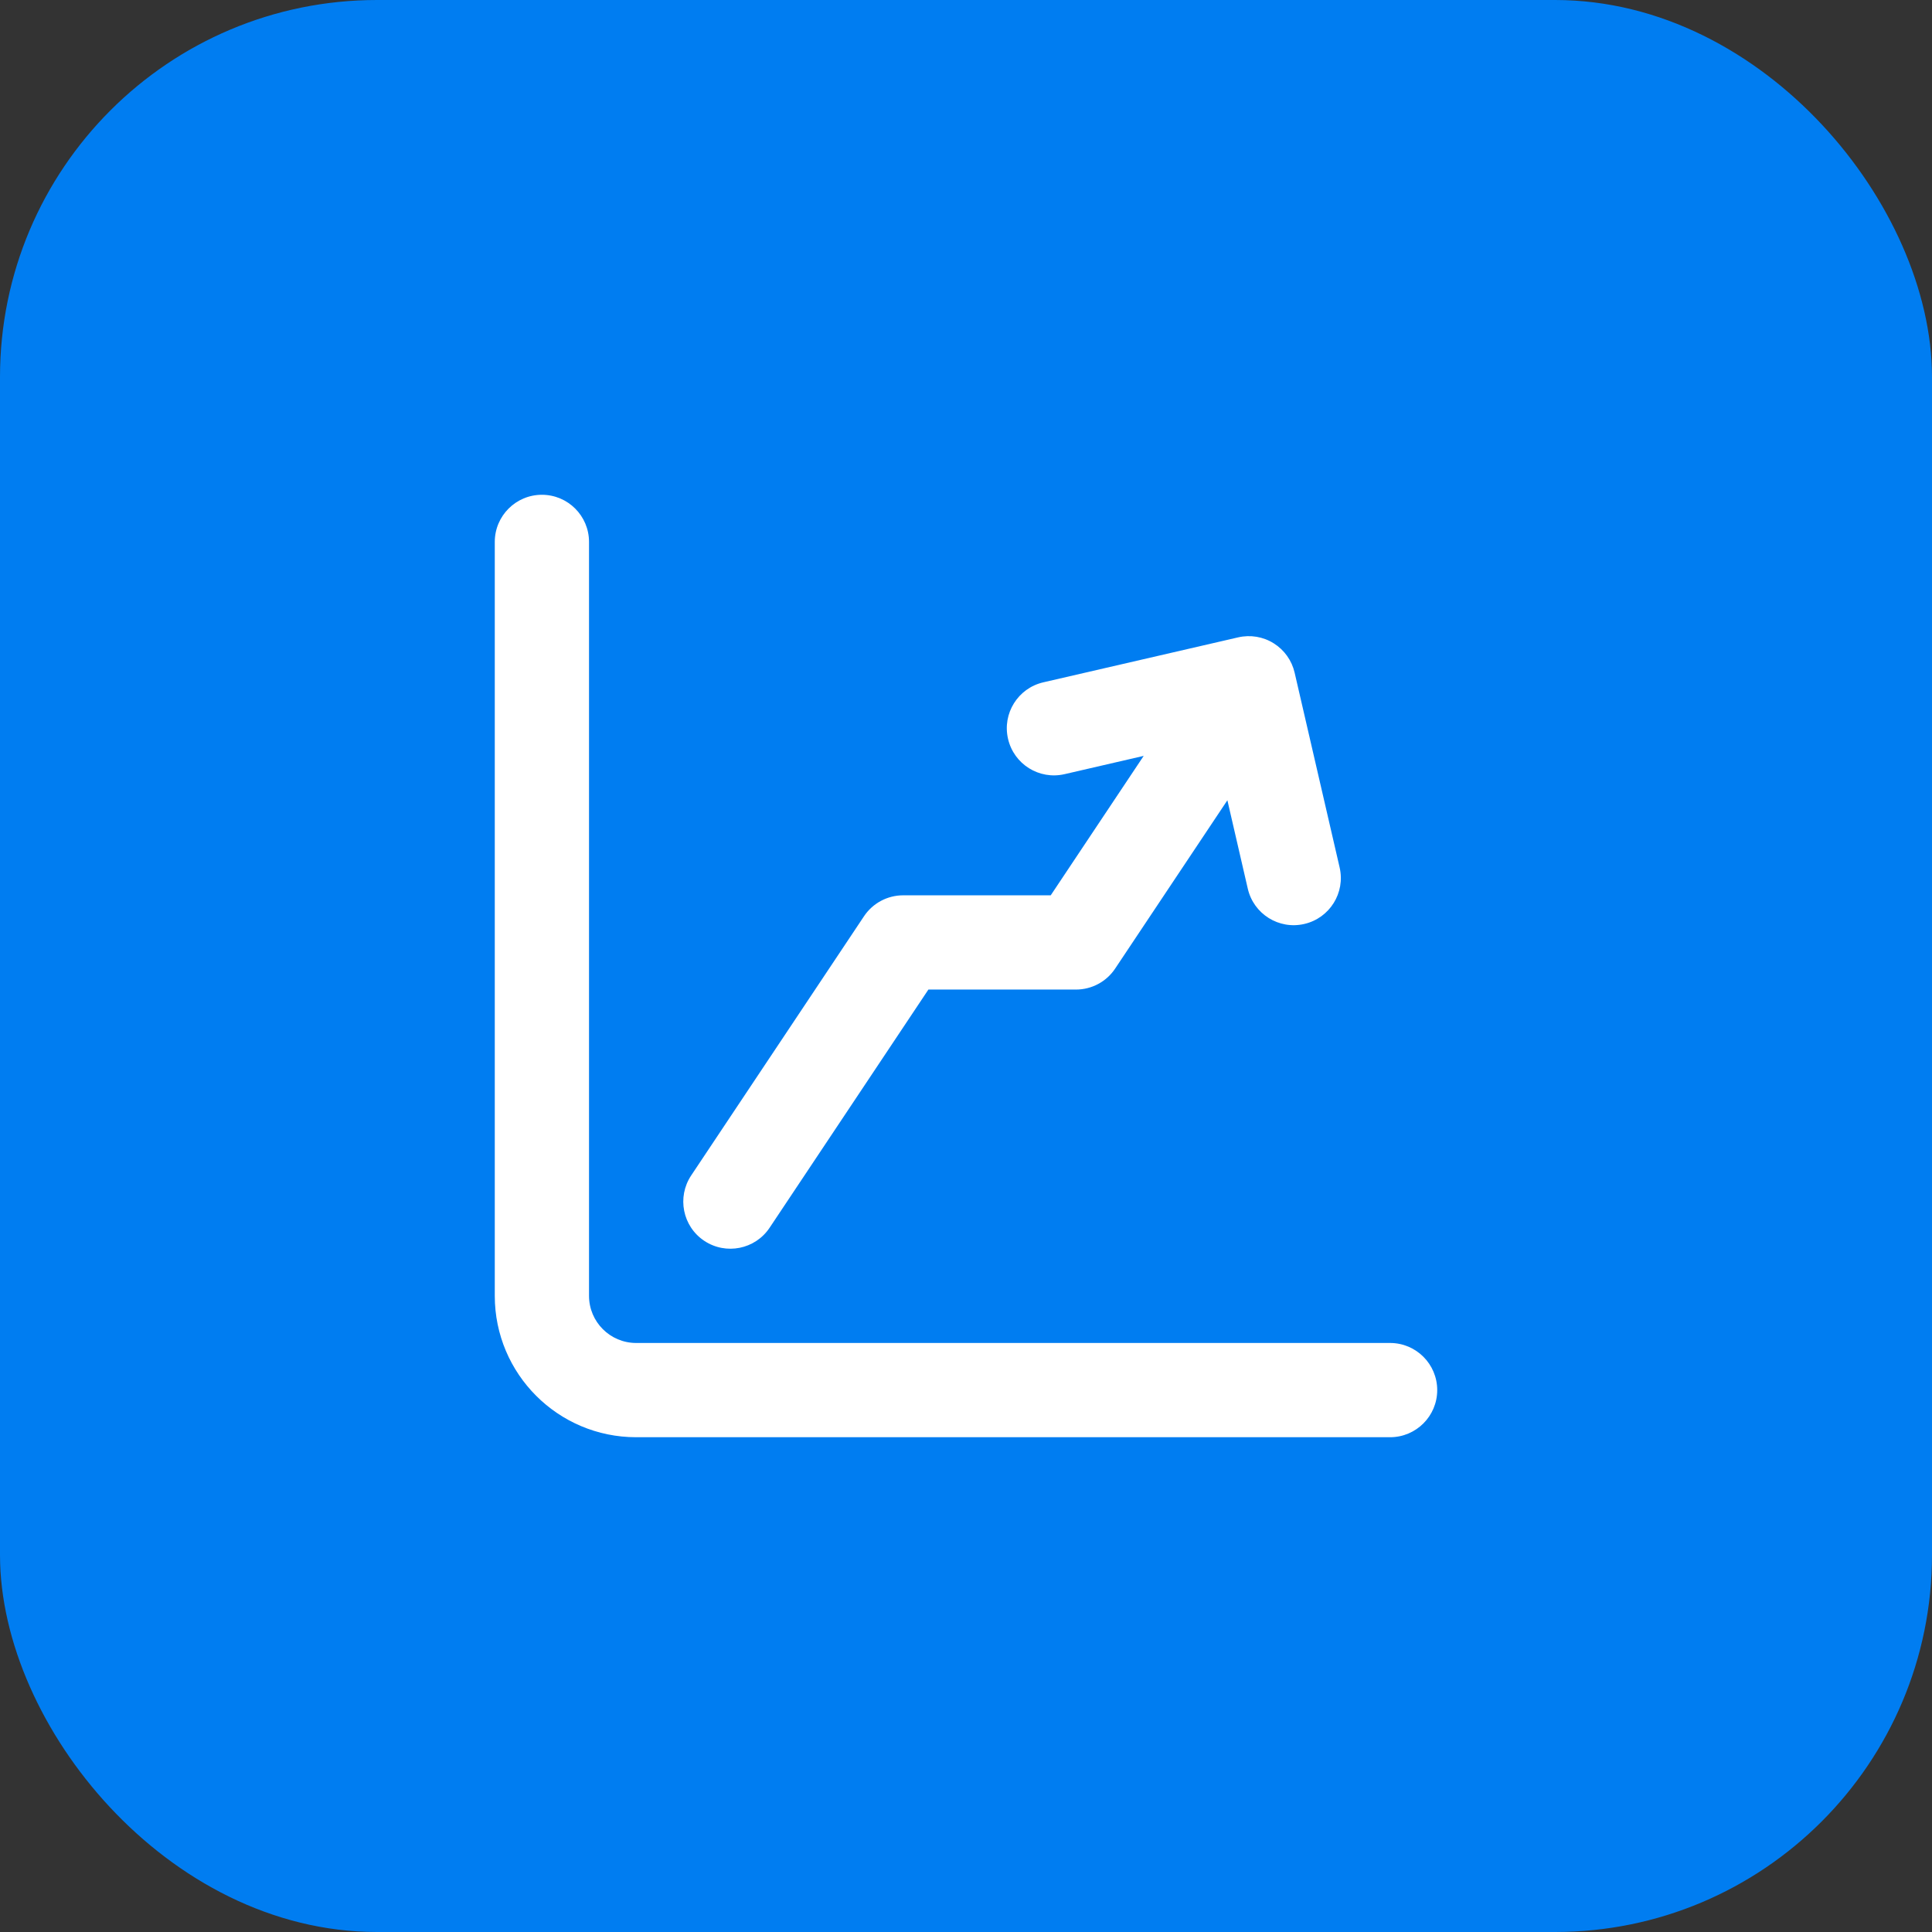 <svg width="41" height="41" viewBox="0 0 41 41" fill="none" xmlns="http://www.w3.org/2000/svg">
<rect x="0" y="0" width="41" height="41" fill="#333333" stroke="none"/>
<rect x="0.5" y="0.5" width="40" height="40" rx="7.5" fill="#007DF1"/>
<rect x="0.5" y="0.5" width="40" height="40" rx="7.5" stroke="#007DF1"/>
<path fill-rule="evenodd" clip-rule="evenodd" d="M11.5 10.5C12.052 10.5 12.5 10.948 12.5 11.5V27.5C12.5 28.052 12.948 28.5 13.5 28.5H29.5C30.052 28.5 30.5 28.948 30.5 29.5C30.5 30.052 30.052 30.5 29.5 30.5H13.5C11.843 30.5 10.5 29.157 10.5 27.5V11.5C10.5 10.948 10.948 10.5 11.5 10.5ZM27.03 13.652C27.255 13.793 27.415 14.017 27.474 14.275L28.429 18.409C28.553 18.947 28.218 19.484 27.679 19.608C27.141 19.733 26.604 19.397 26.48 18.859L26.047 16.983L23.665 20.555C23.48 20.833 23.168 21 22.833 21H19.702L16.332 26.055C16.026 26.514 15.405 26.638 14.945 26.332C14.486 26.026 14.362 25.405 14.668 24.945L18.335 19.445C18.52 19.167 18.832 19 19.167 19H22.298L24.271 16.041L22.591 16.429C22.053 16.553 21.516 16.218 21.392 15.679C21.267 15.141 21.603 14.604 22.141 14.48L26.275 13.526C26.534 13.466 26.805 13.511 27.03 13.652Z" fill="white"/>
</svg>
